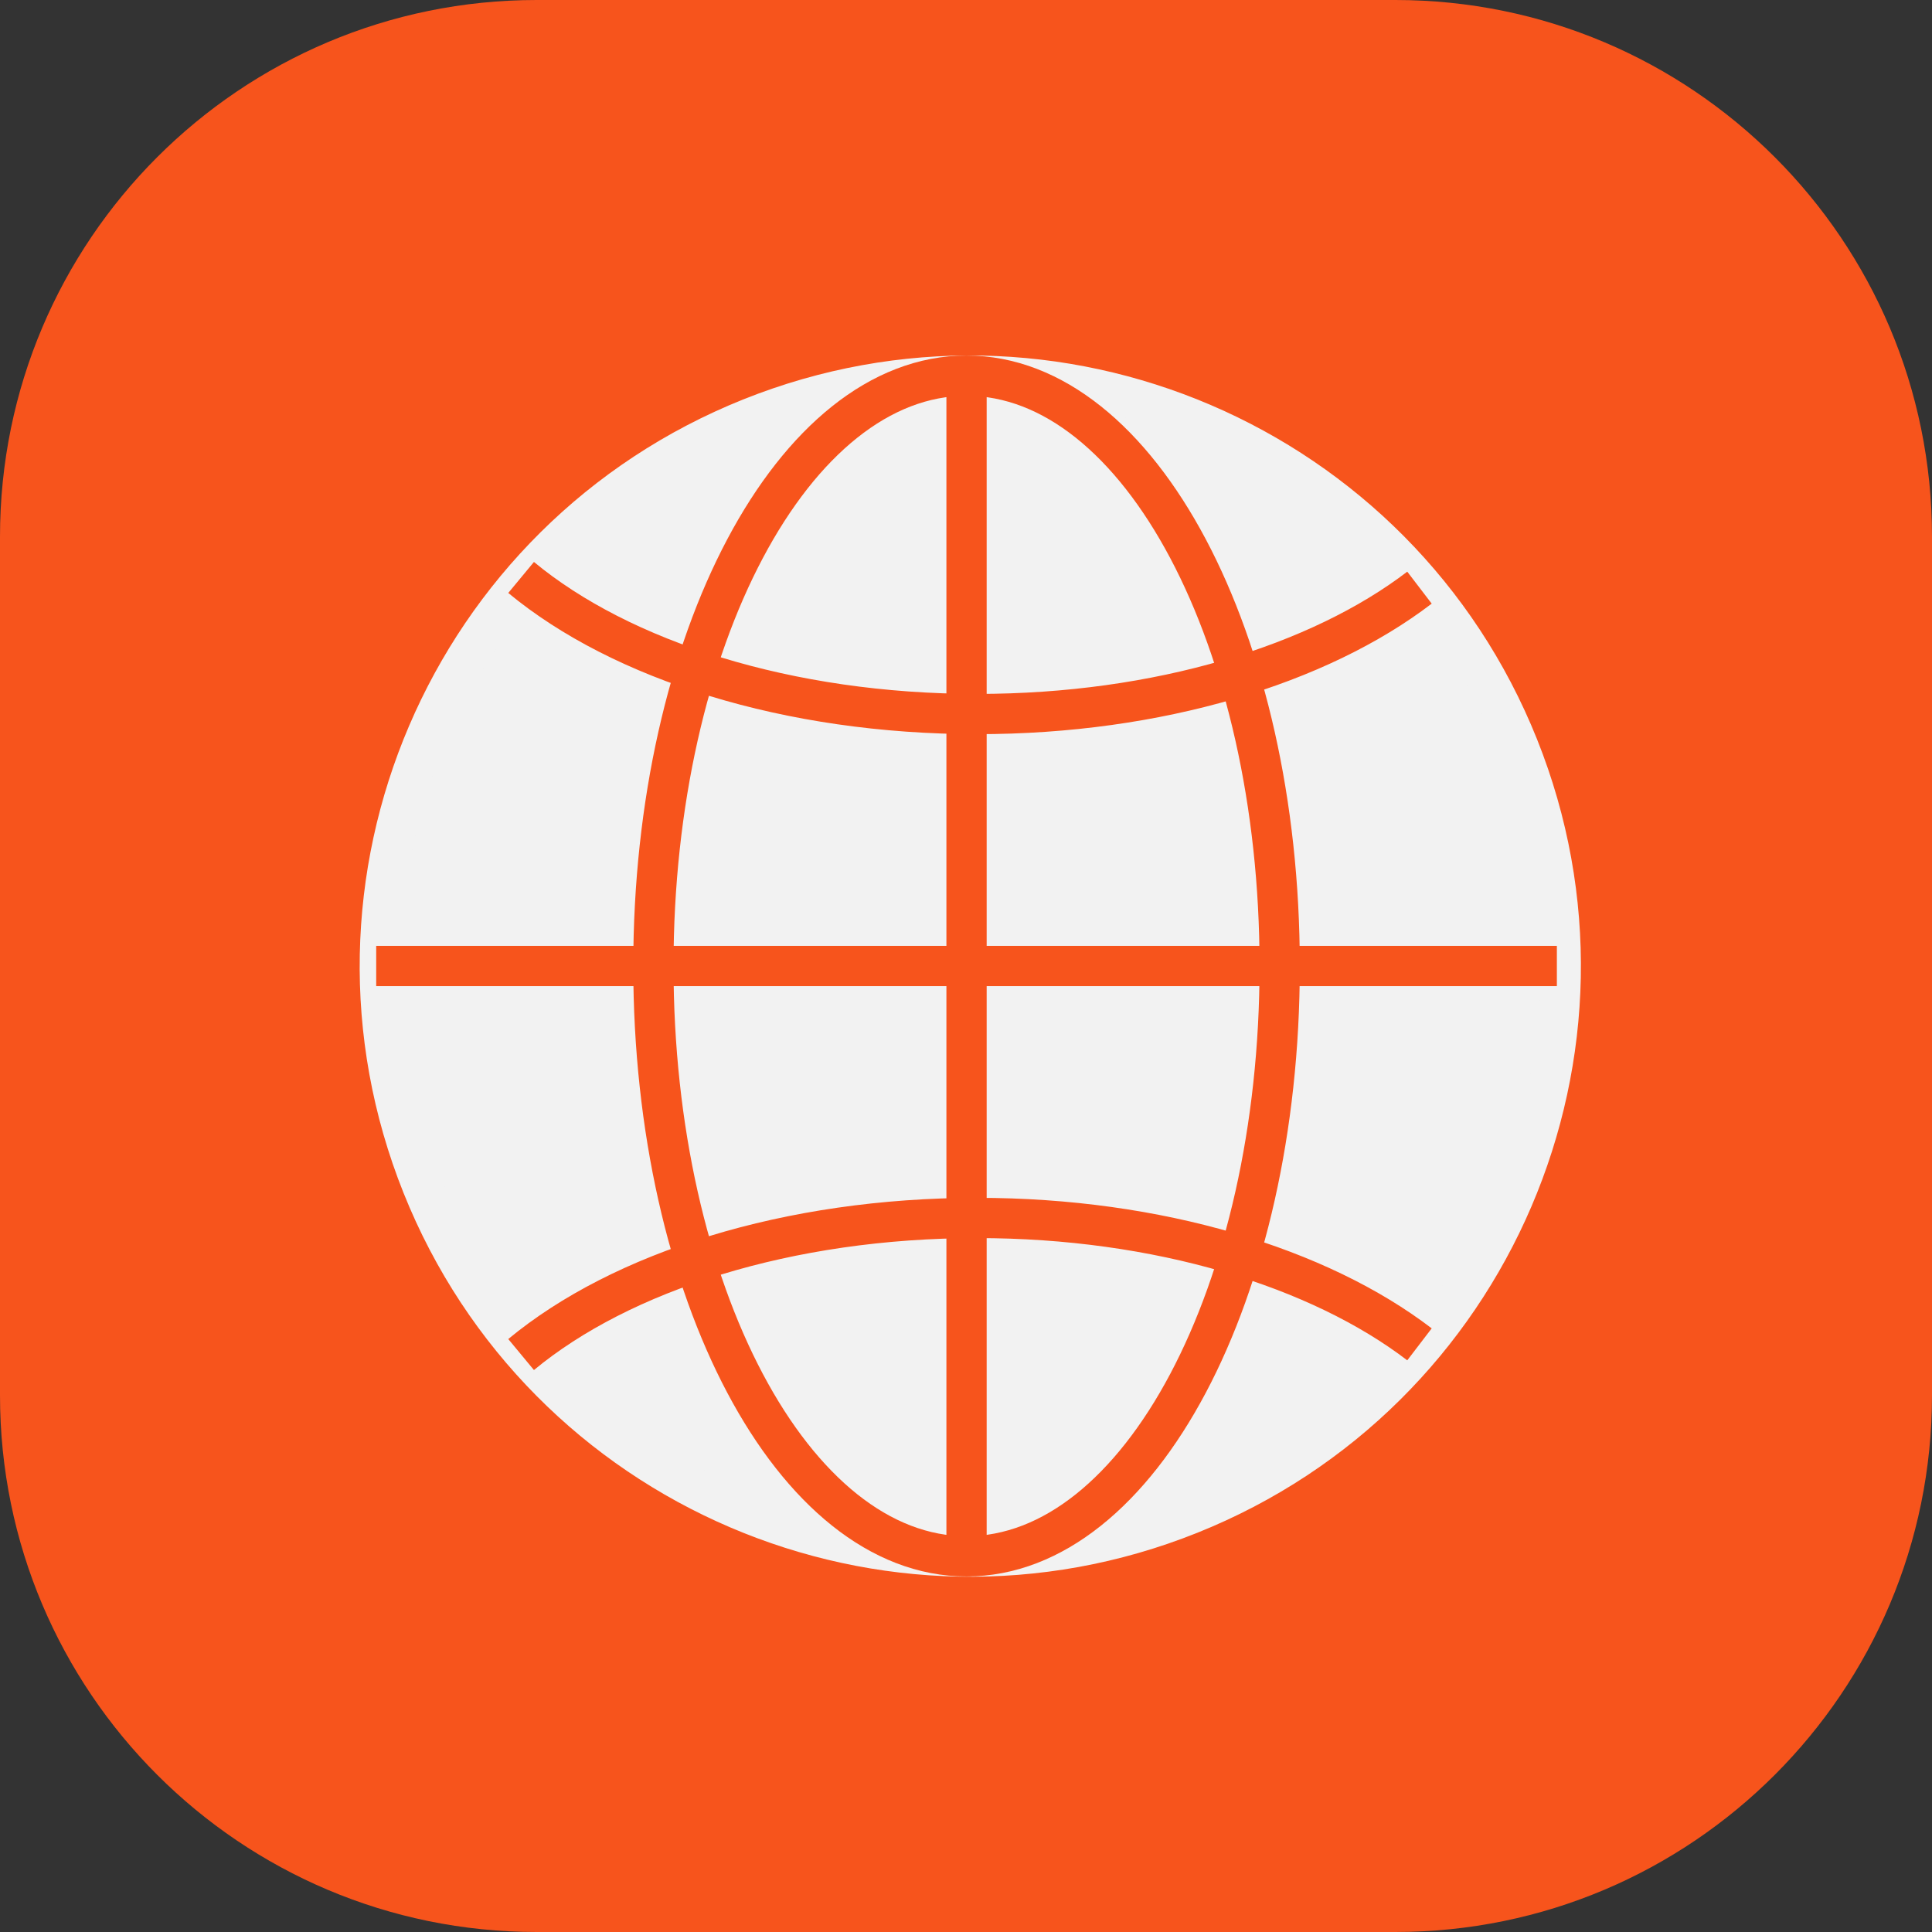 <svg width="72" height="72" viewBox="0 0 72 72" fill="none" xmlns="http://www.w3.org/2000/svg">
<rect x="0" y="0" width="72" height="72" fill="#333333" stroke="none"/>
<path d="M52 0H20C8.954 0 0 8.954 0 20V52C0 63.046 8.954 72 20 72H52C63.046 72 72 63.046 72 52V20C72 8.954 63.046 0 52 0Z" fill="#F7541C"/>
<path d="M44.337 56.428C55.617 51.912 61.1 39.106 56.584 27.827C52.067 16.547 39.262 11.064 27.982 15.58C16.703 20.096 11.22 32.901 15.736 44.181C20.252 55.461 33.057 60.944 44.337 56.428Z" fill="#F2F2F2" stroke="#F2F2F2" stroke-width="1.5" stroke-miterlimit="10"/>
<path d="M36.02 58C42.465 58 47.69 48.15 47.69 36C47.69 23.85 42.465 14 36.02 14C29.575 14 24.35 23.85 24.35 36C24.35 48.15 29.575 58 36.02 58Z" stroke="#F7541C" stroke-width="1.5" stroke-miterlimit="10"/>
<path d="M52.9 21.9C49.16 24.76 43.17 26.61 36.42 26.61C29.37 26.61 23.15 24.61 19.42 21.52" stroke="#F7541C" stroke-width="1.5" stroke-miterlimit="10"/>
<path d="M52.9 50.1C49.16 47.24 43.17 45.39 36.42 45.39C29.37 45.39 23.15 47.39 19.42 50.48" stroke="#F7541C" stroke-width="1.5" stroke-miterlimit="10"/>
<path d="M36.02 14V58" stroke="#F7541C" stroke-width="1.5" stroke-miterlimit="10"/>
<path d="M14.02 36H58.02" stroke="#F7541C" stroke-width="1.5" stroke-miterlimit="10"/>
</svg>
